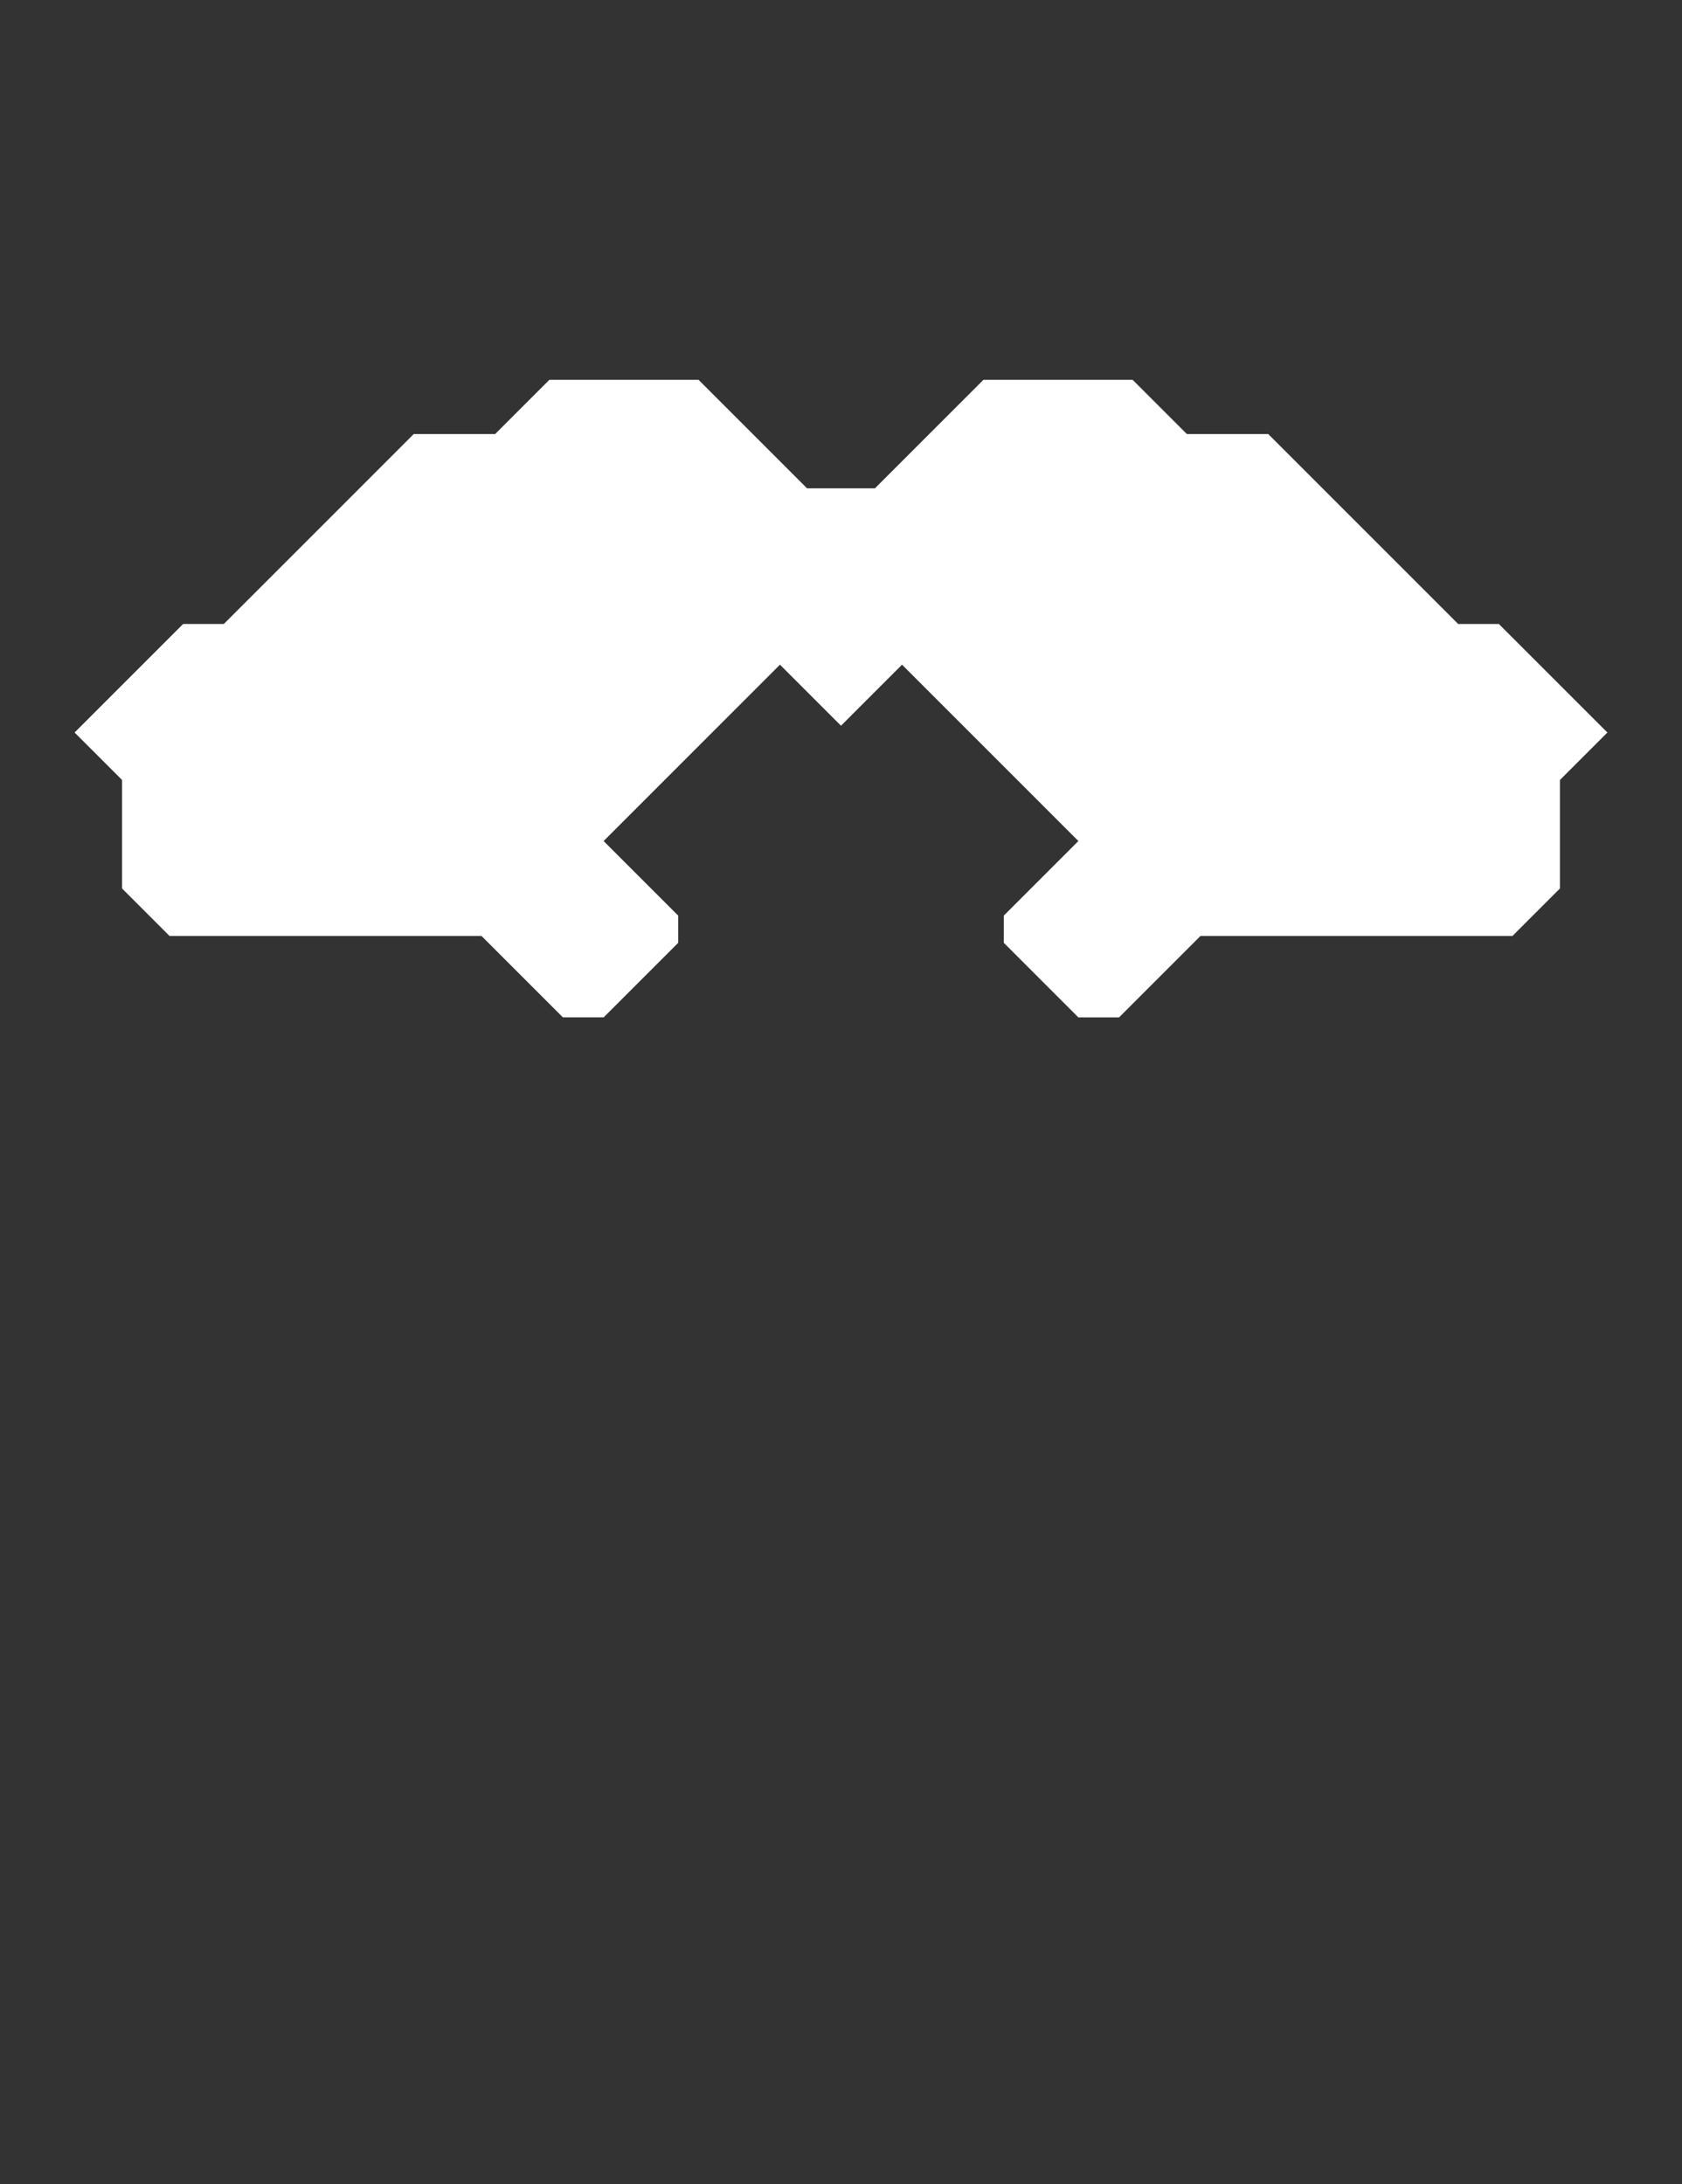<svg xmlns="http://www.w3.org/2000/svg" width="124" height="161" style="fill-opacity:1;color-rendering:auto;color-interpolation:auto;text-rendering:auto;stroke:#000;stroke-linecap:square;stroke-miterlimit:10;shape-rendering:auto;stroke-opacity:1;fill:#000;stroke-dasharray:none;font-weight:400;stroke-width:1;font-family:&quot;Dialog&quot;;font-style:normal;stroke-linejoin:miter;font-size:12px;stroke-dashoffset:0;image-rendering:auto">
    <rect width="100%" height="100%" fill="#333333" stroke="none"/>
    <g style="stroke-linecap:round;fill:#fff;stroke:#fff">
        <path stroke="none" d="m5.5 54 8-8h3l14-14h6l4-4h11l8 8h5l8-8h11l4 4h6l14 14h3l8 8-3.5 3.5v8l-3.5 3.5h-23l-6 6h-3L74 69.5v-2l5.5-5.5-13-13-4.5 4.5-4.5-4.5-13 13 5.5 5.5v2L44.5 75h-3l-6-6h-23L9 65.5v-8Z" style="stroke:none"/>
    </g>
</svg>
